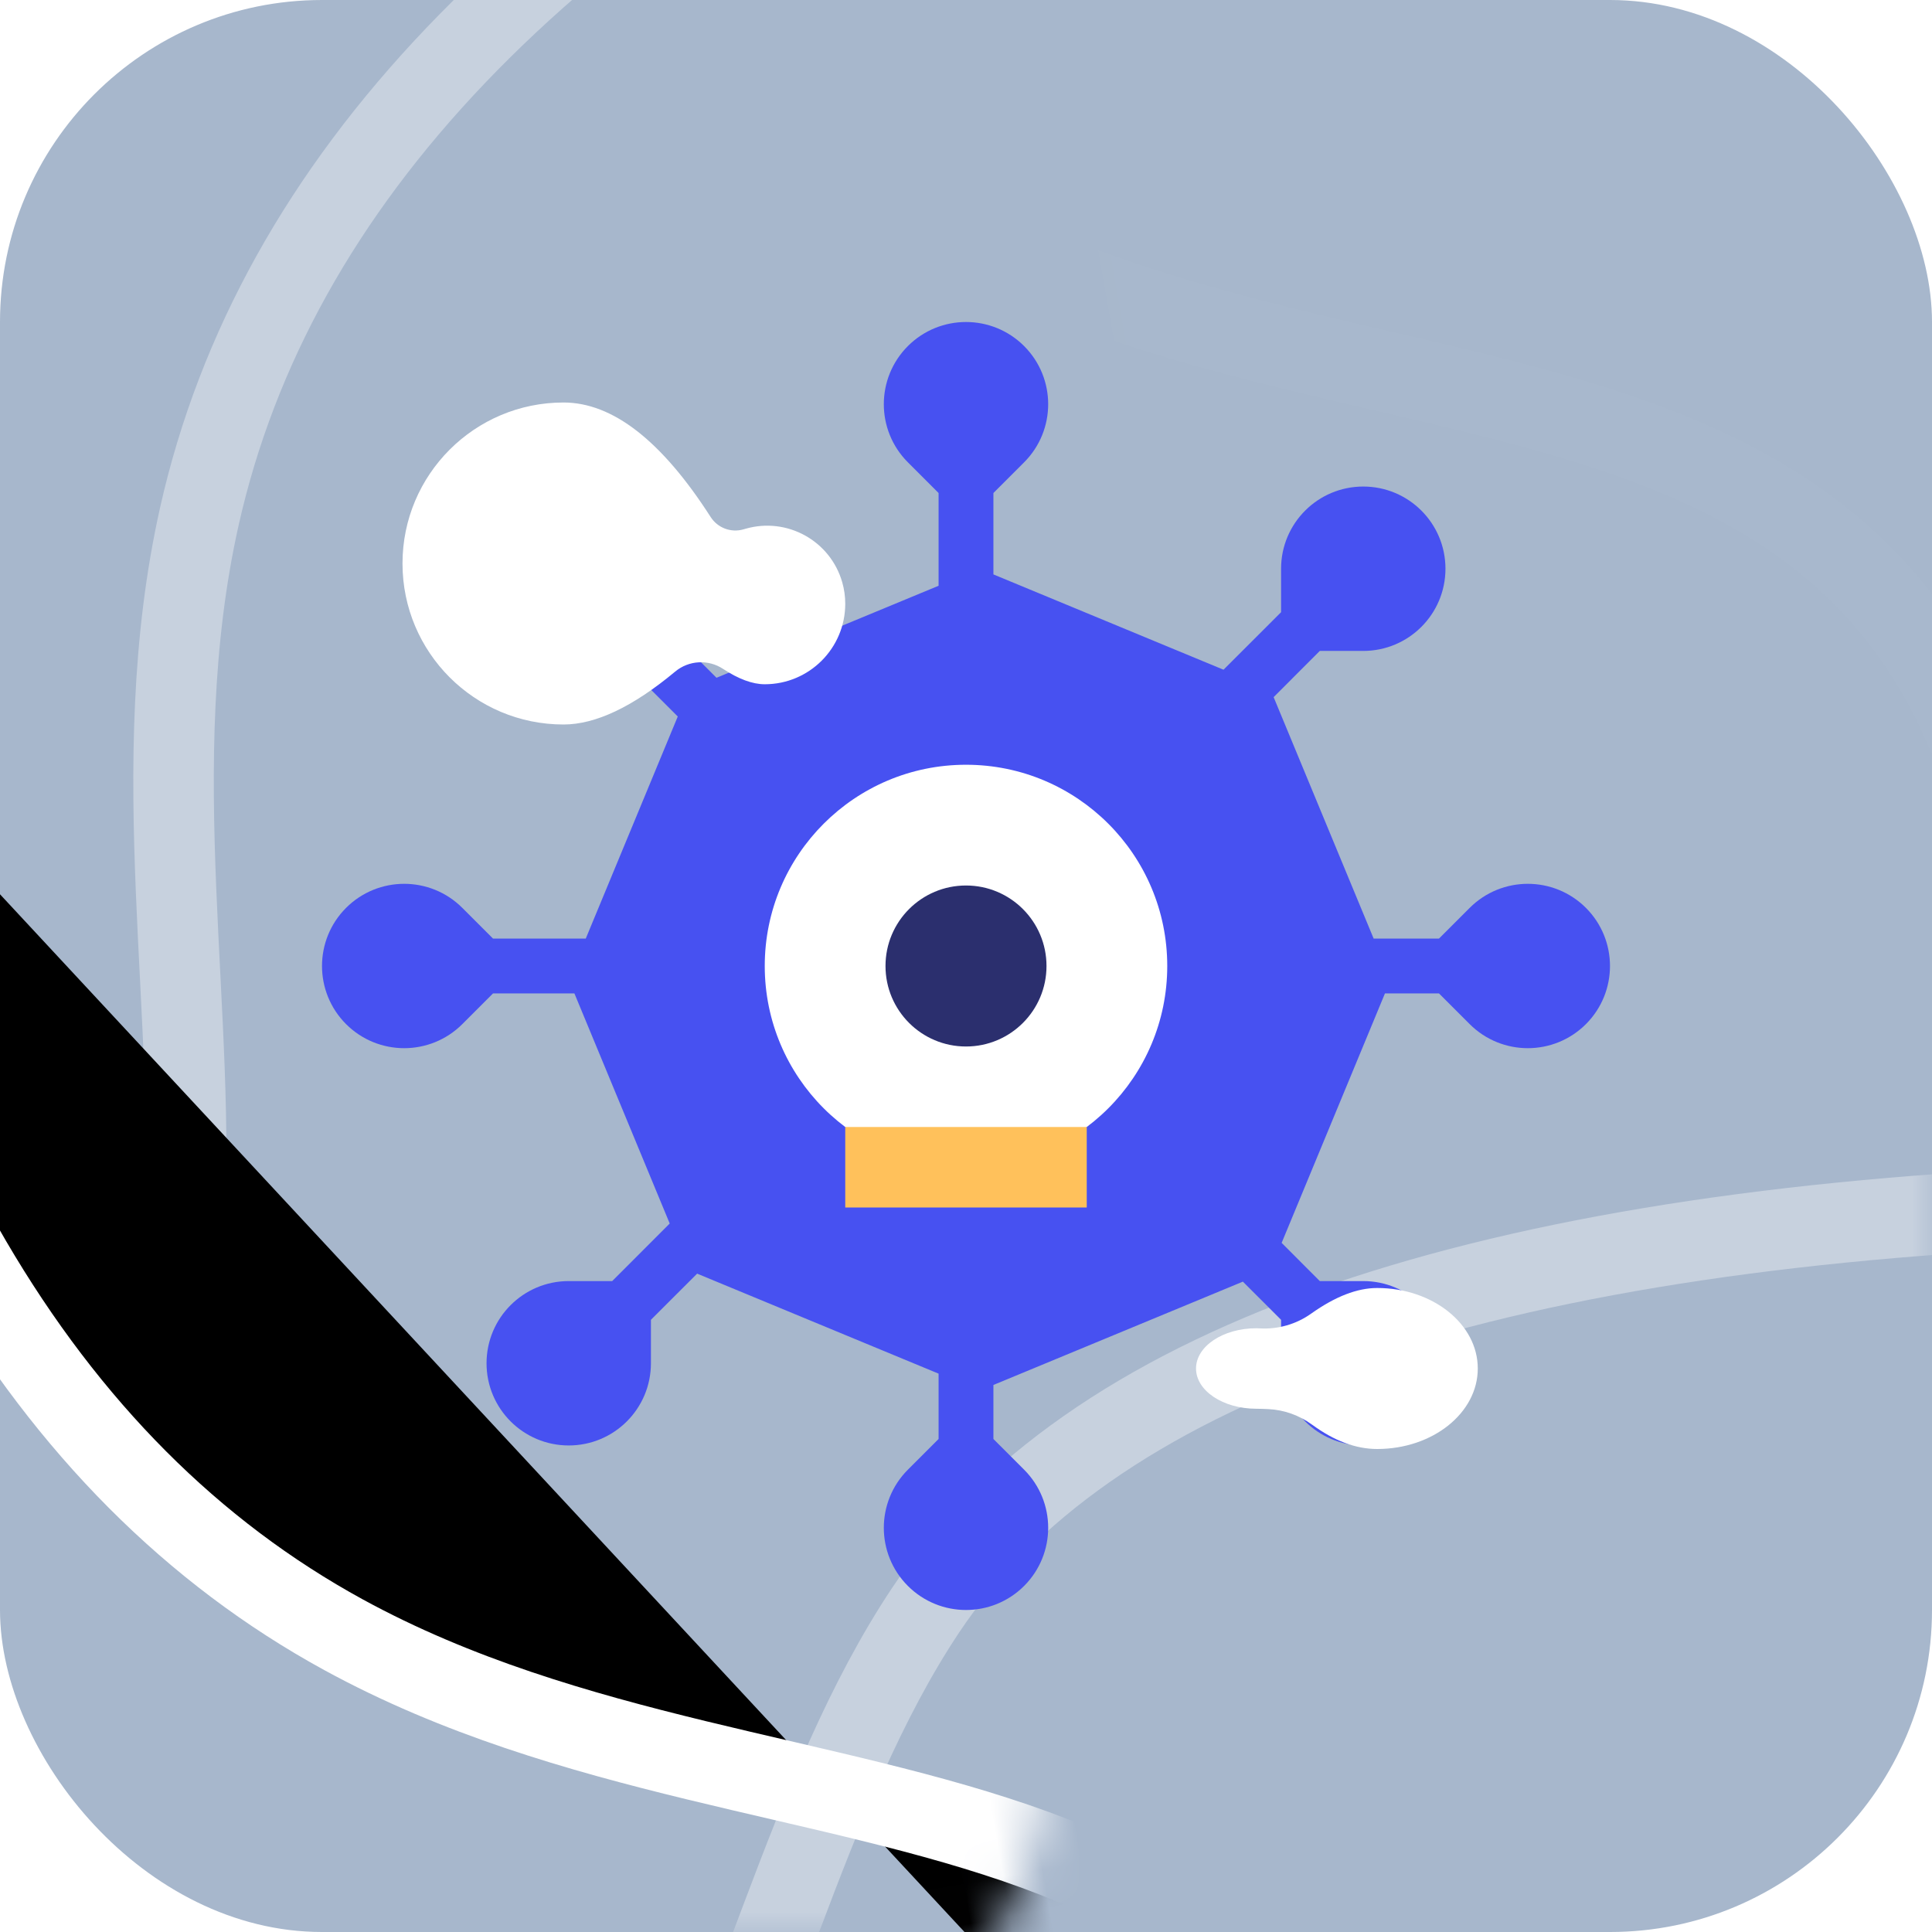 <?xml version="1.0" encoding="UTF-8"?>
<svg width="48px" height="48px" viewBox="0 0 48 48" version="1.1" xmlns="http://www.w3.org/2000/svg" xmlns:xlink="http://www.w3.org/1999/xlink">
    <!-- Generator: Sketch 54.1 (76490) - https://sketchapp.com -->
    <title>编组 7</title>
    <desc>Created with Sketch.</desc>
    <defs>
        <rect id="path-1" x="0" y="0" width="48" height="48" rx="8"></rect>
        <path d="M40.267,21.403 C27.6,21.403 18.6,24.736 13.267,31.403 C5.267,41.403 7.267,56.403 -10.733,54.403" id="path-3"></path>
        <filter x="-13.9%" y="-21.1%" width="127.7%" height="142.2%" filterUnits="objectBoundingBox" id="filter-4">
            <feMorphology radius="1" operator="dilate" in="SourceAlpha" result="shadowSpreadOuter1"></feMorphology>
            <feOffset dx="0" dy="0" in="shadowSpreadOuter1" result="shadowOffsetOuter1"></feOffset>
            <feMorphology radius="1" operator="erode" in="SourceAlpha" result="shadowInner"></feMorphology>
            <feOffset dx="0" dy="0" in="shadowInner" result="shadowInner"></feOffset>
            <feComposite in="shadowOffsetOuter1" in2="shadowInner" operator="out" result="shadowOffsetOuter1"></feComposite>
            <feGaussianBlur stdDeviation="2" in="shadowOffsetOuter1" result="shadowBlurOuter1"></feGaussianBlur>
            <feColorMatrix values="0 0 0 0 0   0 0 0 0 0   0 0 0 0 0  0 0 0 0.12 0" type="matrix" in="shadowBlurOuter1"></feColorMatrix>
        </filter>
    </defs>
    <g id="页面1" stroke="none" stroke-width="1" fill="none" fill-rule="evenodd">
        <g id="组织发现---首页" transform="translate(-36, -525)">
            <g id="top复制" transform="translate(-1, 0)">
                <g id="编组-7" transform="translate(37, 525)">
                    <g id="路径复制-4">
                        <mask id="mask-2" fill="white">
                            <use xlink:href="#path-1"></use>
                        </mask>
                        <use id="蒙版" fill="#A7B7CC" xlink:href="#path-1"></use>
                        <path d="M34.692,1.499 C22.025,1.499 13.025,4.833 7.692,11.499 C-0.308,21.499 1.692,36.499 -16.308,34.499" id="路径-20" stroke="#FFFFFF" stroke-width="2" opacity="0.6" mask="url(#mask-2)" transform="translate(9.192, 18.09) rotate(-26) translate(-9.192, -18.09) "></path>
                        <g id="路径-20复制-2" mask="url(#mask-2)" transform="translate(14.767, 37.994) rotate(-100) translate(-14.767, -37.994) ">
                            <use fill="black" fill-opacity="1" filter="url(#filter-4)" xlink:href="#path-3"></use>
                            <use stroke="#FFFFFF" stroke-width="2" xlink:href="#path-3"></use>
                        </g>
                        <path d="M55.267,-13.597 C42.6,-13.597 33.6,-10.264 28.267,-3.597 C20.267,6.403 22.267,21.403 4.267,19.403" id="路径-20复制-3" stroke="#FFFFFF" stroke-width="2" opacity="0.115" mask="url(#mask-2)" transform="translate(29.767, 2.994) rotate(-100) translate(-29.767, -2.994) "></path>
                        <path d="M51,30 C36.333,30.667 27,34 23,40 C17,49 18,65 0,63" id="路径-20复制" stroke="#FFFFFF" stroke-width="2" opacity="0.6" mask="url(#mask-2)"></path>
                    </g>
                    <g id="编组-6" transform="translate(8, 8)">
                        <path d="M26.409,16.681 L23.842,22.879 L24.79,23.828 L25.87,23.828 C26.998,23.828 27.912,24.742 27.912,25.87 C27.912,26.998 26.998,27.912 25.87,27.912 C24.742,27.912 23.828,26.998 23.828,25.87 L23.828,24.79 L22.879,23.842 L16.681,26.409 L16.681,27.751 L17.444,28.514 C18.241,29.312 18.241,30.604 17.444,31.402 C16.646,32.199 15.354,32.199 14.556,31.402 C13.759,30.604 13.759,29.312 14.556,28.514 L15.319,27.751 L15.319,26.128 L9.32,23.643 L8.172,24.79 L8.172,25.87 C8.172,26.998 7.258,27.912 6.13,27.912 C5.002,27.912 4.088,26.998 4.088,25.87 C4.088,24.742 5.002,23.828 6.13,23.828 L7.21,23.828 L8.639,22.398 L6.271,16.681 L4.249,16.681 L3.486,17.444 C2.688,18.241 1.396,18.241 0.598,17.444 C-0.199,16.646 -0.199,15.354 0.598,14.556 C1.396,13.759 2.688,13.759 3.486,14.556 L4.249,15.319 L6.553,15.319 L8.839,9.801 L7.21,8.172 L6.13,8.172 C5.002,8.172 4.088,7.258 4.088,6.13 C4.088,5.002 5.002,4.088 6.13,4.088 C7.258,4.088 8.172,5.002 8.172,6.13 L8.172,7.21 L9.801,8.839 L15.319,6.553 L15.319,4.249 L14.556,3.486 C13.759,2.688 13.759,1.396 14.556,0.598 C15.354,-0.199 16.646,-0.199 17.444,0.598 C18.241,1.396 18.241,2.688 17.444,3.486 L16.681,4.249 L16.681,6.271 L22.398,8.639 L23.828,7.21 L23.828,6.13 C23.828,5.002 24.742,4.088 25.87,4.088 C26.998,4.088 27.912,5.002 27.912,6.13 C27.912,7.258 26.998,8.172 25.87,8.172 L24.79,8.172 L23.643,9.32 L26.128,15.319 L27.751,15.319 L28.514,14.556 C29.312,13.759 30.604,13.759 31.402,14.556 C32.199,15.354 32.199,16.646 31.402,17.444 C30.604,18.241 29.312,18.241 28.514,17.444 L27.751,16.681 L26.409,16.681 Z" id="路径复制-3" fill="#4751F1"></path>
                        <circle id="椭圆形" fill="#FFFFFF" cx="16" cy="16" r="5"></circle>
                        <path d="M27.215,25 C28.044,25 28.715,25.448 28.715,26 C28.715,26.552 28.044,27 27.215,27 C27.19,27 27.163,26.999 27.135,26.997 L27.135,26.997 C26.679,26.969 26.226,27.099 25.854,27.364 C25.257,27.788 24.711,28 24.215,28 C22.834,28 21.715,27.105 21.715,26 C21.715,24.895 22.834,24 24.215,24 C24.744,24 25.284,24.202 25.833,24.606 L25.833,24.605 C26.15,24.838 26.527,24.972 26.918,24.991 C27.041,24.997 27.14,25 27.215,25 Z" id="路径" fill="#FFFFFF" transform="translate(25.215, 26) rotate(-180) translate(-25.215, -26) "></path>
                        <rect id="矩形" fill="#FFC15B" x="13" y="20" width="6" height="2"></rect>
                        <path d="M13,7 C13,7 13,7 13,7 C13,8.105 12.105,9 11,9 C10.698,9 10.352,8.873 9.964,8.618 L9.964,8.618 C9.596,8.376 9.113,8.404 8.775,8.685 C7.722,9.562 6.797,10 6,10 C3.791,10 2,8.209 2,6 C2,3.791 3.791,2 6,2 C7.22,2 8.439,2.948 9.656,4.845 L9.656,4.845 C9.83,5.116 10.161,5.241 10.47,5.152 L10.526,5.136 C11.556,4.841 12.63,5.436 12.925,6.466 C12.975,6.639 13,6.819 13,7 Z" id="路径" fill="#FFFFFF"></path>
                        <circle id="椭圆形复制-5" fill="#2B2F6E" cx="16" cy="16" r="2"></circle>
                    </g>
                </g>
            </g>
        </g>
    </g>
</svg>